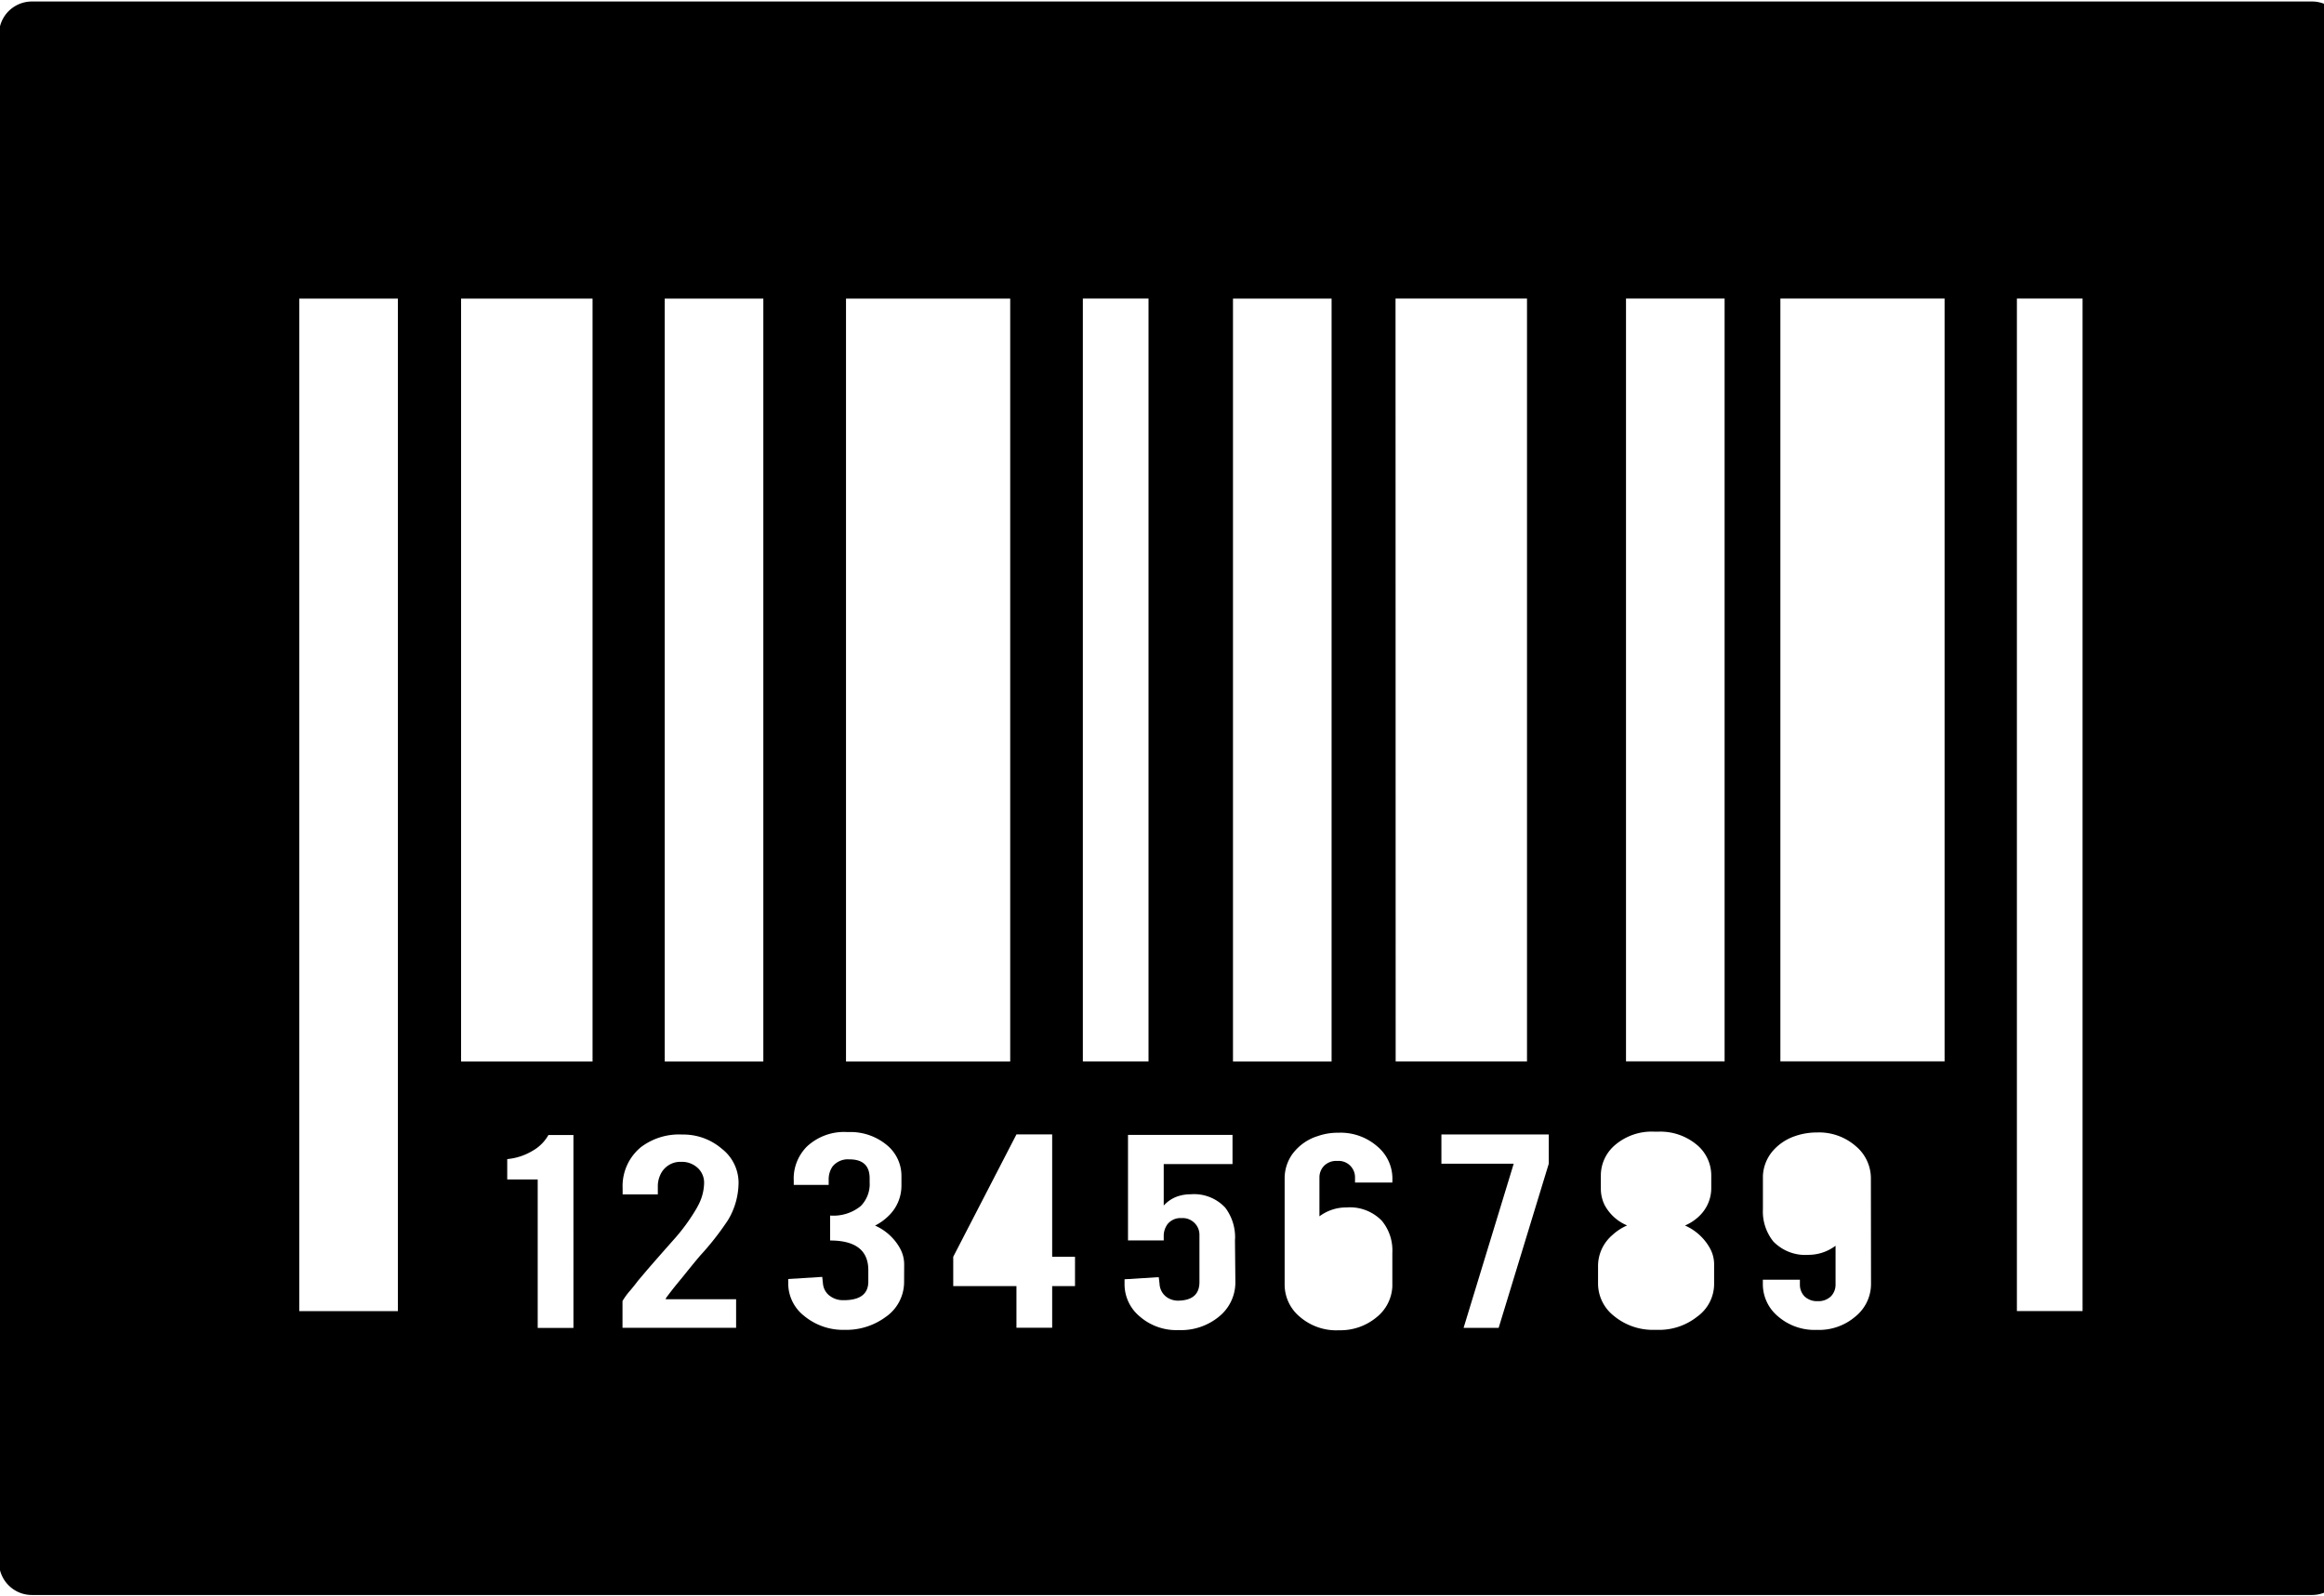 <svg xmlns="http://www.w3.org/2000/svg" width="3em" height="2.06em" viewBox="0 0 35 24"><path fill="currentColor" d="M31.364 19.73h-.989V4.48h.989zm-2.078-3.761h-2.473V4.48h2.473zm-1.108 3.35v.002a.63.63 0 0 1-.234.49l-.001.001a.84.84 0 0 1-.55.202l-.031-.001h.001l-.034.001a.84.84 0 0 1-.556-.208l.001.001a.63.63 0 0 1-.225-.481v-.068h.558v.078a.25.25 0 0 0 .07.173a.27.27 0 0 0 .182.072l.017-.001h-.001l.016.001a.27.27 0 0 0 .182-.072a.25.25 0 0 0 .071-.174v-.589a.68.68 0 0 1-.407.137a.67.67 0 0 1-.53-.201a.72.72 0 0 1-.158-.449l.001-.045v.002v-.499a.62.62 0 0 1 .142-.365l-.001.001a.77.77 0 0 1 .348-.234l.005-.002a1 1 0 0 1 .308-.051h.01l.032-.001c.214 0 .409.079.558.21l-.001-.001a.63.63 0 0 1 .225.482v.006zm-2.205-3.35h-1.485V4.48h1.485zm-.158 3.35c0 .202-.098.38-.249.491l-.002.001a.92.92 0 0 1-.579.202h-.027h.001h-.068a.92.92 0 0 1-.579-.205l.002.001a.62.62 0 0 1-.247-.49v-.267c0-.188.085-.356.218-.469l.001-.001a.8.8 0 0 1 .214-.14l.005-.002a.68.68 0 0 1-.334-.298l-.002-.003a.56.56 0 0 1-.06-.255v-.02v.001v-.175c0-.18.079-.342.205-.453l.001-.001a.85.85 0 0 1 .605-.208h-.002h.042l.044-.001c.216 0 .413.079.564.21l-.001-.001a.6.6 0 0 1 .205.457v.015v-.001v.171c0 .174-.077.33-.198.437l-.001.001a.7.7 0 0 1-.192.123l-.005.002a.8.8 0 0 1 .368.328l.002.004a.5.5 0 0 1 .069.259v.018v-.001zm-2.49-1.809l-.755 2.473h-.528l.755-2.473h-1.089v-.44h1.617zM21.017 4.48h1.98v11.489h-1.978zm-.048 13.314h-.562v-.078a.247.247 0 0 0-.269-.247h.001l-.017-.001a.26.26 0 0 0-.181.074a.25.25 0 0 0-.07.173v.588a.67.67 0 0 1 .404-.134h.004a.67.67 0 0 1 .532.201a.7.7 0 0 1 .159.447l-.001.045v-.002v.499a.63.63 0 0 1-.245.47l-.001.001a.85.85 0 0 1-.537.189h-.027h.001l-.034.001a.84.84 0 0 1-.555-.208l.001.001a.63.63 0 0 1-.225-.481v-1.6a.63.63 0 0 1 .127-.381l-.001.002a.75.75 0 0 1 .355-.253l.005-.001a.9.9 0 0 1 .313-.055h.011h-.001l.032-.001c.214 0 .409.079.558.21l-.001-.001a.63.63 0 0 1 .225.483v.005zm-2.364 1.493v.013a.66.66 0 0 1-.25.516l-.001.001a.9.9 0 0 1-.569.2l-.037-.001h.002l-.031.001a.84.84 0 0 1-.559-.21l.001.001a.63.63 0 0 1-.225-.483v-.074l.515-.032l.012.099a.26.26 0 0 0 .171.235l.002.001a.3.3 0 0 0 .098.019q.33 0 .33-.281v-.712a.25.25 0 0 0-.117-.211l-.001-.001a.25.25 0 0 0-.136-.039l-.017.001h.001l-.018-.001a.25.25 0 0 0-.192.091a.3.3 0 0 0-.058.167v.079h-.538v-1.59h1.574v.44h-1.036v.625a.5.5 0 0 1 .222-.143l.004-.001a.6.6 0 0 1 .171-.026h.008a.64.64 0 0 1 .522.202a.74.74 0 0 1 .148.445l-.002.049v-.002zM16.308 4.48h.989v11.489h-.989zm-.118 14.874h-.344v.627h-.538v-.627h-.952v-.442l.952-1.843h.538v1.843h.344zm-2.574-.069v.007a.64.64 0 0 1-.269.521l-.002.001a1 1 0 0 1-.596.199h-.028h.001h-.026a.92.92 0 0 1-.579-.205l.002.001a.62.62 0 0 1-.248-.49v-.072l.512-.032l.011.102a.26.26 0 0 0 .096.179h.001c.055.044.126.07.202.07h.015h-.001q.37 0 .37-.281v-.171q0-.447-.575-.447v-.376a.65.65 0 0 0 .46-.142l-.001.001a.47.47 0 0 0 .137-.332l-.001-.022v.001v-.067q0-.286-.307-.285l-.024-.001a.3.3 0 0 0-.226.106a.34.34 0 0 0-.06.194v.018v-.001v.069h-.526v-.067l-.001-.028c0-.186.074-.354.194-.478a.82.82 0 0 1 .619-.223h-.002l.044-.001c.216 0 .413.079.564.21l-.001-.001a.6.6 0 0 1 .205.457v.015v-.001v.126a.63.63 0 0 1-.199.462a.8.8 0 0 1-.194.139l-.005.002a.8.8 0 0 1 .368.328l.002.004a.5.5 0 0 1 .069.26v.017v-.001zm-2.12-3.315h-1.485V4.481h1.485zm-.41 3.582v.43H9.375v-.403a1 1 0 0 1 .118-.161l-.001.001q.057-.067.118-.148l.139-.164q.118-.137.385-.439q.207-.227.364-.498l.007-.014a.75.75 0 0 0 .099-.352v-.005a.3.3 0 0 0-.091-.22a.35.35 0 0 0-.243-.097h-.014h.001h-.014a.33.33 0 0 0-.304.209l-.001.002a.4.4 0 0 0-.031.155v.013v-.001v.112h-.53v-.077l-.001-.047c0-.235.106-.445.273-.584l.001-.001a.95.95 0 0 1 .623-.192h-.002h.021c.222 0 .426.082.582.217l-.001-.001a.65.65 0 0 1 .25.504c-.001.212-.061.41-.165.578l.003-.005c-.132.198-.268.37-.416.53l.003-.003q-.087.101-.261.318l-.097.118q-.094.117-.143.184a.1.1 0 0 0-.022.04v.001zM8.924 15.97h-1.98V4.481h1.98zm-.288 4.014h-.538v-2.237h-.459v-.306a.9.9 0 0 0 .373-.12l-.004.002a.63.63 0 0 0 .25-.242l.002-.003h.376zm-2.644-.253H4.507V4.481h1.485zm6.749-15.25h2.473V15.97h-2.473zm5.828 0h1.485V15.97h-1.485zM34.82.006H.48a.495.495 0 0 0-.495.495v23.01c0 .273.221.495.495.495h34.34a.495.495 0 0 0 .495-.495V.501a.495.495 0 0 0-.495-.495"/></svg>